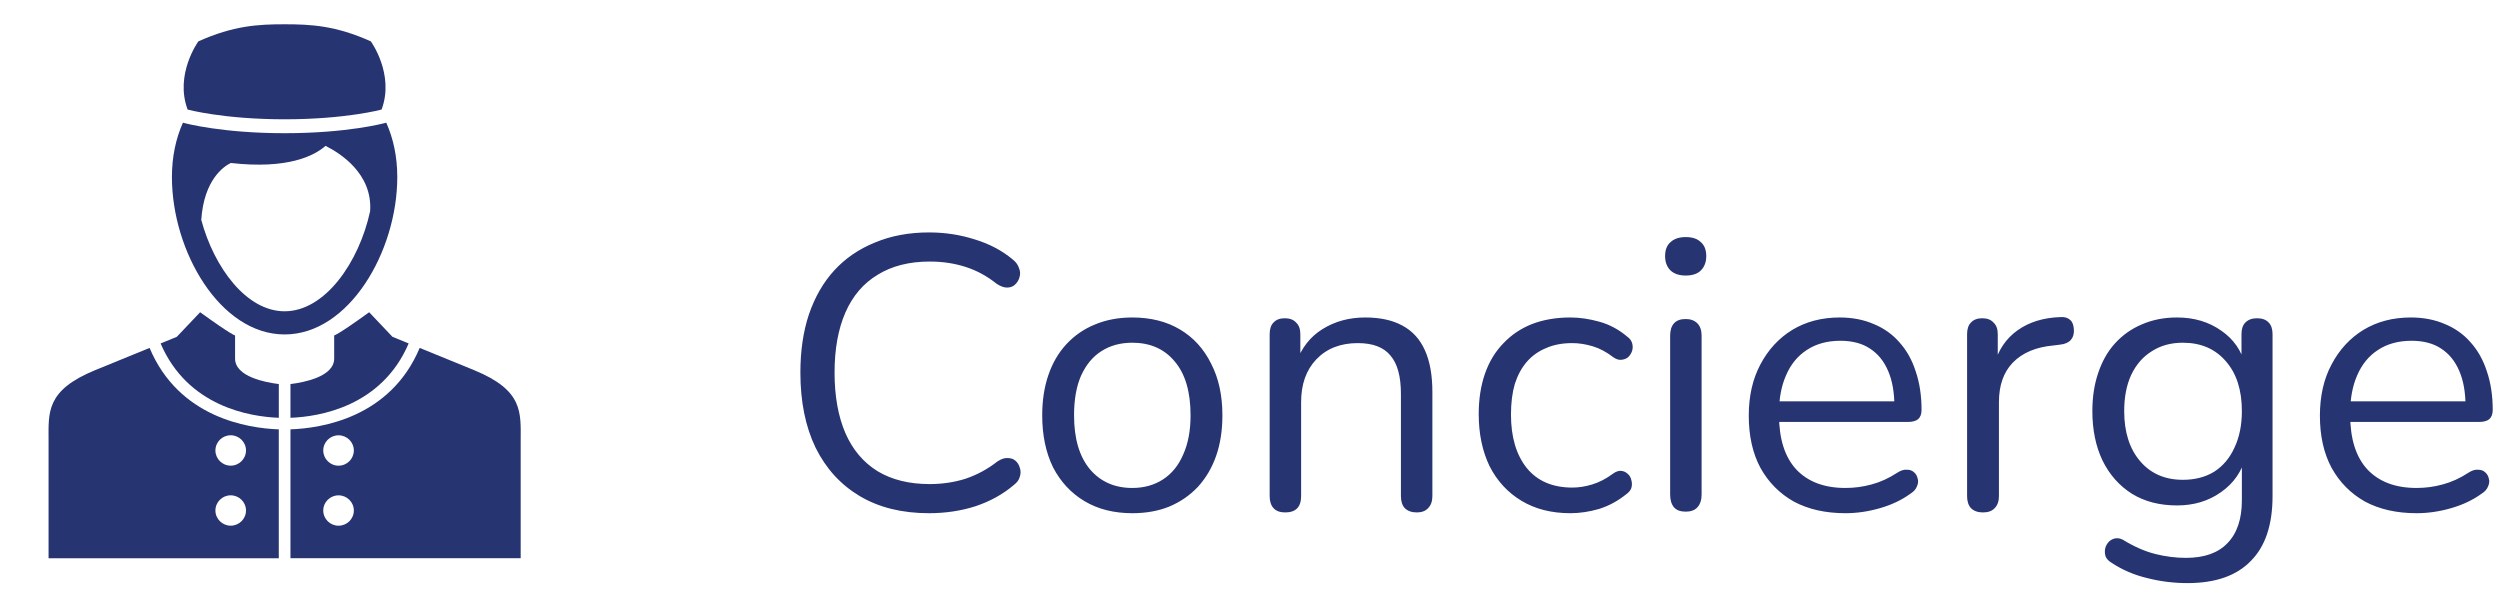 <svg width="103" height="25" viewBox="0 0 103 25" fill="none" xmlns="http://www.w3.org/2000/svg">
<path d="M16.368 7.294C16.368 6.459 16.206 5.707 15.914 5.054L15.873 5.065C15.81 5.083 14.297 5.488 11.726 5.488C9.155 5.488 7.641 5.083 7.578 5.065L7.537 5.054C7.245 5.707 7.083 6.459 7.083 7.294C7.083 10.355 9.069 13.779 11.726 13.779C14.383 13.779 16.368 10.355 16.368 7.294ZM11.726 12.825C10.155 12.825 8.823 11.03 8.292 9.06C8.404 7.375 9.248 6.841 9.509 6.715C11.862 6.982 12.949 6.416 13.412 6.01C14.022 6.314 15.355 7.158 15.249 8.703C14.792 10.808 13.391 12.825 11.726 12.825Z" fill="#273472"/>
<path d="M11.725 4.915C14.248 4.915 15.721 4.514 15.721 4.514C16.266 3.059 15.278 1.704 15.278 1.704C13.825 1.051 12.803 1 11.725 1C10.648 1 9.626 1.052 8.173 1.704C8.173 1.704 7.186 3.058 7.73 4.514C7.73 4.513 9.204 4.915 11.725 4.915Z" fill="#273472"/>
<path d="M38.272 21.144C37.163 21.144 36.213 20.909 35.424 20.44C34.635 19.971 34.027 19.304 33.6 18.44C33.184 17.576 32.976 16.547 32.976 15.352C32.976 14.456 33.093 13.656 33.328 12.952C33.573 12.237 33.92 11.635 34.368 11.144C34.827 10.643 35.387 10.259 36.048 9.992C36.709 9.715 37.451 9.576 38.272 9.576C38.933 9.576 39.563 9.672 40.16 9.864C40.757 10.045 41.275 10.317 41.712 10.68C41.851 10.787 41.941 10.909 41.984 11.048C42.037 11.176 42.043 11.304 42 11.432C41.968 11.549 41.904 11.651 41.808 11.736C41.723 11.811 41.616 11.848 41.488 11.848C41.36 11.848 41.216 11.795 41.056 11.688C40.672 11.379 40.251 11.149 39.792 11C39.333 10.851 38.837 10.776 38.304 10.776C37.461 10.776 36.747 10.957 36.16 11.32C35.573 11.672 35.131 12.189 34.832 12.872C34.533 13.555 34.384 14.381 34.384 15.352C34.384 16.323 34.533 17.155 34.832 17.848C35.131 18.531 35.573 19.053 36.16 19.416C36.747 19.768 37.461 19.944 38.304 19.944C38.827 19.944 39.323 19.869 39.792 19.72C40.261 19.56 40.693 19.325 41.088 19.016C41.248 18.909 41.392 18.861 41.52 18.872C41.648 18.872 41.755 18.909 41.84 18.984C41.925 19.059 41.984 19.155 42.016 19.272C42.059 19.389 42.059 19.512 42.016 19.64C41.984 19.768 41.904 19.88 41.776 19.976C41.328 20.36 40.8 20.653 40.192 20.856C39.595 21.048 38.955 21.144 38.272 21.144ZM46.651 21.144C45.894 21.144 45.238 20.979 44.683 20.648C44.129 20.317 43.697 19.853 43.387 19.256C43.089 18.648 42.939 17.933 42.939 17.112C42.939 16.493 43.025 15.939 43.195 15.448C43.366 14.947 43.617 14.52 43.947 14.168C44.278 13.816 44.667 13.549 45.115 13.368C45.574 13.176 46.086 13.08 46.651 13.08C47.408 13.08 48.065 13.245 48.619 13.576C49.174 13.907 49.6 14.376 49.899 14.984C50.209 15.581 50.363 16.291 50.363 17.112C50.363 17.731 50.278 18.285 50.107 18.776C49.937 19.267 49.686 19.693 49.355 20.056C49.025 20.408 48.63 20.68 48.171 20.872C47.723 21.053 47.217 21.144 46.651 21.144ZM46.651 20.104C47.131 20.104 47.553 19.987 47.915 19.752C48.278 19.517 48.555 19.176 48.747 18.728C48.95 18.28 49.051 17.741 49.051 17.112C49.051 16.141 48.833 15.4 48.395 14.888C47.968 14.376 47.387 14.12 46.651 14.12C46.16 14.12 45.734 14.237 45.371 14.472C45.019 14.696 44.742 15.032 44.539 15.48C44.347 15.917 44.251 16.461 44.251 17.112C44.251 18.072 44.47 18.813 44.907 19.336C45.344 19.848 45.926 20.104 46.651 20.104ZM52.95 21.112C52.736 21.112 52.576 21.053 52.47 20.936C52.363 20.819 52.31 20.653 52.31 20.44V13.768C52.31 13.555 52.363 13.395 52.47 13.288C52.576 13.171 52.731 13.112 52.934 13.112C53.136 13.112 53.291 13.171 53.398 13.288C53.515 13.395 53.574 13.555 53.574 13.768V15.144L53.398 14.952C53.622 14.333 53.984 13.869 54.486 13.56C54.998 13.24 55.584 13.08 56.246 13.08C56.864 13.08 57.376 13.192 57.782 13.416C58.198 13.64 58.507 13.981 58.71 14.44C58.912 14.888 59.014 15.459 59.014 16.152V20.44C59.014 20.653 58.955 20.819 58.838 20.936C58.731 21.053 58.576 21.112 58.374 21.112C58.16 21.112 57.995 21.053 57.878 20.936C57.771 20.819 57.718 20.653 57.718 20.44V16.232C57.718 15.507 57.574 14.979 57.286 14.648C57.008 14.307 56.56 14.136 55.942 14.136C55.227 14.136 54.656 14.36 54.23 14.808C53.814 15.245 53.606 15.832 53.606 16.568V20.44C53.606 20.888 53.387 21.112 52.95 21.112ZM64.7 21.144C63.921 21.144 63.249 20.973 62.684 20.632C62.118 20.291 61.681 19.816 61.371 19.208C61.073 18.589 60.923 17.875 60.923 17.064C60.923 16.445 61.009 15.891 61.179 15.4C61.35 14.909 61.601 14.493 61.931 14.152C62.262 13.8 62.657 13.533 63.115 13.352C63.585 13.171 64.113 13.08 64.7 13.08C65.084 13.08 65.484 13.139 65.9 13.256C66.316 13.373 66.694 13.576 67.035 13.864C67.142 13.939 67.212 14.029 67.243 14.136C67.275 14.243 67.275 14.349 67.243 14.456C67.212 14.552 67.158 14.637 67.084 14.712C67.009 14.776 66.913 14.813 66.796 14.824C66.689 14.835 66.577 14.797 66.46 14.712C66.182 14.499 65.9 14.349 65.612 14.264C65.323 14.179 65.046 14.136 64.779 14.136C64.364 14.136 64.001 14.205 63.691 14.344C63.382 14.472 63.121 14.659 62.907 14.904C62.694 15.149 62.529 15.453 62.411 15.816C62.305 16.179 62.252 16.6 62.252 17.08C62.252 18.008 62.47 18.744 62.907 19.288C63.345 19.821 63.969 20.088 64.779 20.088C65.046 20.088 65.318 20.045 65.596 19.96C65.883 19.875 66.171 19.725 66.46 19.512C66.577 19.427 66.689 19.389 66.796 19.4C66.902 19.411 66.993 19.453 67.067 19.528C67.142 19.592 67.19 19.677 67.212 19.784C67.243 19.891 67.243 19.997 67.212 20.104C67.18 20.2 67.11 20.285 67.004 20.36C66.662 20.637 66.289 20.84 65.883 20.968C65.478 21.085 65.084 21.144 64.7 21.144ZM69.45 21.08C69.236 21.08 69.076 21.021 68.97 20.904C68.863 20.776 68.81 20.6 68.81 20.376V13.832C68.81 13.608 68.863 13.437 68.97 13.32C69.076 13.203 69.236 13.144 69.45 13.144C69.652 13.144 69.812 13.203 69.93 13.32C70.047 13.437 70.106 13.608 70.106 13.832V20.376C70.106 20.6 70.047 20.776 69.93 20.904C69.823 21.021 69.663 21.08 69.45 21.08ZM69.45 11.352C69.183 11.352 68.975 11.283 68.826 11.144C68.676 10.995 68.602 10.797 68.602 10.552C68.602 10.296 68.676 10.104 68.826 9.976C68.975 9.837 69.183 9.768 69.45 9.768C69.727 9.768 69.935 9.837 70.074 9.976C70.223 10.104 70.298 10.296 70.298 10.552C70.298 10.797 70.223 10.995 70.074 11.144C69.935 11.283 69.727 11.352 69.45 11.352ZM76.032 21.144C75.211 21.144 74.502 20.984 73.904 20.664C73.318 20.333 72.859 19.869 72.528 19.272C72.209 18.675 72.049 17.96 72.049 17.128C72.049 16.317 72.209 15.613 72.528 15.016C72.849 14.408 73.286 13.933 73.841 13.592C74.406 13.251 75.056 13.08 75.793 13.08C76.315 13.08 76.784 13.171 77.201 13.352C77.617 13.523 77.969 13.773 78.257 14.104C78.555 14.435 78.779 14.835 78.928 15.304C79.088 15.773 79.168 16.301 79.168 16.888C79.168 17.059 79.121 17.187 79.025 17.272C78.928 17.347 78.79 17.384 78.609 17.384H73.04V16.536H78.305L78.049 16.744C78.049 16.168 77.963 15.683 77.793 15.288C77.622 14.883 77.371 14.573 77.04 14.36C76.721 14.147 76.315 14.04 75.825 14.04C75.281 14.04 74.817 14.168 74.433 14.424C74.059 14.669 73.776 15.016 73.585 15.464C73.392 15.901 73.296 16.413 73.296 17V17.096C73.296 18.077 73.531 18.824 74.001 19.336C74.481 19.848 75.158 20.104 76.032 20.104C76.395 20.104 76.752 20.056 77.105 19.96C77.467 19.864 77.819 19.704 78.16 19.48C78.31 19.384 78.443 19.341 78.561 19.352C78.689 19.352 78.79 19.389 78.865 19.464C78.939 19.528 78.987 19.613 79.008 19.72C79.04 19.816 79.03 19.923 78.977 20.04C78.934 20.157 78.843 20.259 78.704 20.344C78.353 20.6 77.936 20.797 77.457 20.936C76.977 21.075 76.502 21.144 76.032 21.144ZM81.7 21.112C81.487 21.112 81.322 21.053 81.204 20.936C81.097 20.819 81.044 20.653 81.044 20.44V13.768C81.044 13.555 81.097 13.395 81.204 13.288C81.311 13.171 81.466 13.112 81.668 13.112C81.871 13.112 82.025 13.171 82.132 13.288C82.249 13.395 82.308 13.555 82.308 13.768V15.064H82.148C82.319 14.435 82.644 13.949 83.124 13.608C83.604 13.267 84.196 13.085 84.9 13.064C85.06 13.053 85.188 13.091 85.284 13.176C85.38 13.251 85.433 13.384 85.444 13.576C85.455 13.757 85.412 13.901 85.316 14.008C85.22 14.115 85.071 14.179 84.868 14.2L84.612 14.232C83.887 14.296 83.327 14.531 82.932 14.936C82.548 15.331 82.356 15.875 82.356 16.568V20.44C82.356 20.653 82.297 20.819 82.18 20.936C82.073 21.053 81.913 21.112 81.7 21.112ZM90.125 24.024C89.559 24.024 89.005 23.955 88.461 23.816C87.927 23.688 87.442 23.48 87.005 23.192C86.877 23.117 86.791 23.027 86.749 22.92C86.717 22.813 86.711 22.707 86.733 22.6C86.754 22.504 86.802 22.413 86.877 22.328C86.951 22.253 87.037 22.205 87.133 22.184C87.239 22.163 87.346 22.179 87.453 22.232C87.922 22.52 88.37 22.717 88.797 22.824C89.223 22.931 89.645 22.984 90.061 22.984C90.818 22.984 91.389 22.781 91.773 22.376C92.167 21.971 92.365 21.384 92.365 20.616V18.808H92.525C92.365 19.427 92.023 19.917 91.501 20.28C90.989 20.643 90.386 20.824 89.693 20.824C88.978 20.824 88.359 20.664 87.837 20.344C87.314 20.013 86.909 19.555 86.621 18.968C86.343 18.381 86.205 17.704 86.205 16.936C86.205 16.36 86.285 15.837 86.445 15.368C86.605 14.888 86.834 14.483 87.133 14.152C87.442 13.811 87.81 13.549 88.237 13.368C88.674 13.176 89.159 13.08 89.693 13.08C90.397 13.08 91.005 13.261 91.517 13.624C92.029 13.976 92.359 14.456 92.509 15.064L92.349 15.256V13.768C92.349 13.555 92.402 13.395 92.509 13.288C92.626 13.171 92.786 13.112 92.989 13.112C93.202 13.112 93.362 13.171 93.469 13.288C93.575 13.395 93.629 13.555 93.629 13.768V20.44C93.629 21.624 93.33 22.515 92.733 23.112C92.146 23.72 91.277 24.024 90.125 24.024ZM89.933 19.768C90.434 19.768 90.866 19.656 91.229 19.432C91.591 19.197 91.869 18.867 92.061 18.44C92.263 18.013 92.365 17.512 92.365 16.936C92.365 16.072 92.146 15.389 91.709 14.888C91.271 14.376 90.679 14.12 89.933 14.12C89.442 14.12 89.015 14.237 88.653 14.472C88.29 14.696 88.007 15.021 87.805 15.448C87.613 15.864 87.517 16.36 87.517 16.936C87.517 17.8 87.735 18.488 88.173 19C88.61 19.512 89.197 19.768 89.933 19.768ZM99.564 21.144C98.742 21.144 98.033 20.984 97.436 20.664C96.849 20.333 96.39 19.869 96.06 19.272C95.74 18.675 95.58 17.96 95.58 17.128C95.58 16.317 95.74 15.613 96.06 15.016C96.38 14.408 96.817 13.933 97.372 13.592C97.937 13.251 98.588 13.08 99.324 13.08C99.846 13.08 100.316 13.171 100.732 13.352C101.148 13.523 101.5 13.773 101.788 14.104C102.086 14.435 102.31 14.835 102.46 15.304C102.62 15.773 102.7 16.301 102.7 16.888C102.7 17.059 102.652 17.187 102.556 17.272C102.46 17.347 102.321 17.384 102.14 17.384H96.572V16.536H101.836L101.58 16.744C101.58 16.168 101.494 15.683 101.324 15.288C101.153 14.883 100.902 14.573 100.572 14.36C100.252 14.147 99.846 14.04 99.356 14.04C98.812 14.04 98.348 14.168 97.964 14.424C97.59 14.669 97.308 15.016 97.116 15.464C96.924 15.901 96.828 16.413 96.828 17V17.096C96.828 18.077 97.062 18.824 97.532 19.336C98.012 19.848 98.689 20.104 99.564 20.104C99.926 20.104 100.284 20.056 100.636 19.96C100.998 19.864 101.35 19.704 101.692 19.48C101.841 19.384 101.974 19.341 102.092 19.352C102.22 19.352 102.321 19.389 102.396 19.464C102.47 19.528 102.518 19.613 102.54 19.72C102.572 19.816 102.561 19.923 102.508 20.04C102.465 20.157 102.374 20.259 102.236 20.344C101.884 20.6 101.468 20.797 100.988 20.936C100.508 21.075 100.033 21.144 99.564 21.144Z" fill="#273472"/>
<path d="M15.209 12.864C13.889 13.819 13.768 13.819 13.768 13.819V14.773C13.768 15.524 12.505 15.758 11.967 15.823V17.213C13.15 17.169 15.722 16.757 16.837 14.15C16.409 13.975 16.17 13.877 16.17 13.877L15.209 12.864Z" fill="#273472"/>
<path d="M9.685 14.773V13.819C9.685 13.819 9.565 13.819 8.245 12.864L7.284 13.877C7.284 13.877 7.045 13.974 6.617 14.15C7.732 16.757 10.303 17.169 11.487 17.213V15.823C10.949 15.757 9.685 15.524 9.685 14.773Z" fill="#273472"/>
<path d="M6.163 14.334C5.593 14.568 4.829 14.879 3.921 15.25C1.881 16.085 2.001 17 2.001 18.152C2.001 19.303 2.001 23 2.001 23H11.486V17.69C10.204 17.644 7.368 17.208 6.163 14.334ZM9.505 17.933C9.853 17.933 10.135 18.213 10.135 18.559C10.135 18.904 9.852 19.185 9.505 19.185C9.158 19.185 8.875 18.903 8.875 18.559C8.875 18.212 9.157 17.933 9.505 17.933ZM9.505 20.407C9.853 20.407 10.135 20.687 10.135 21.033C10.135 21.378 9.852 21.658 9.505 21.658C9.158 21.658 8.875 21.377 8.875 21.033C8.875 20.687 9.157 20.407 9.505 20.407Z" fill="#273472"/>
<path d="M19.532 15.25C18.624 14.879 17.86 14.568 17.291 14.334C16.085 17.208 13.249 17.644 11.967 17.689V22.999H21.452C21.452 22.999 21.452 19.303 21.452 18.151C21.453 16.999 21.572 16.085 19.532 15.25ZM13.948 21.659C13.6 21.659 13.318 21.378 13.318 21.034C13.318 20.687 13.601 20.408 13.948 20.408C14.295 20.408 14.578 20.688 14.578 21.034C14.578 21.378 14.296 21.659 13.948 21.659ZM13.948 19.186C13.6 19.186 13.318 18.904 13.318 18.56C13.318 18.213 13.601 17.934 13.948 17.934C14.295 17.934 14.578 18.214 14.578 18.56C14.578 18.904 14.296 19.186 13.948 19.186Z" fill="#273472"/>
</svg>
